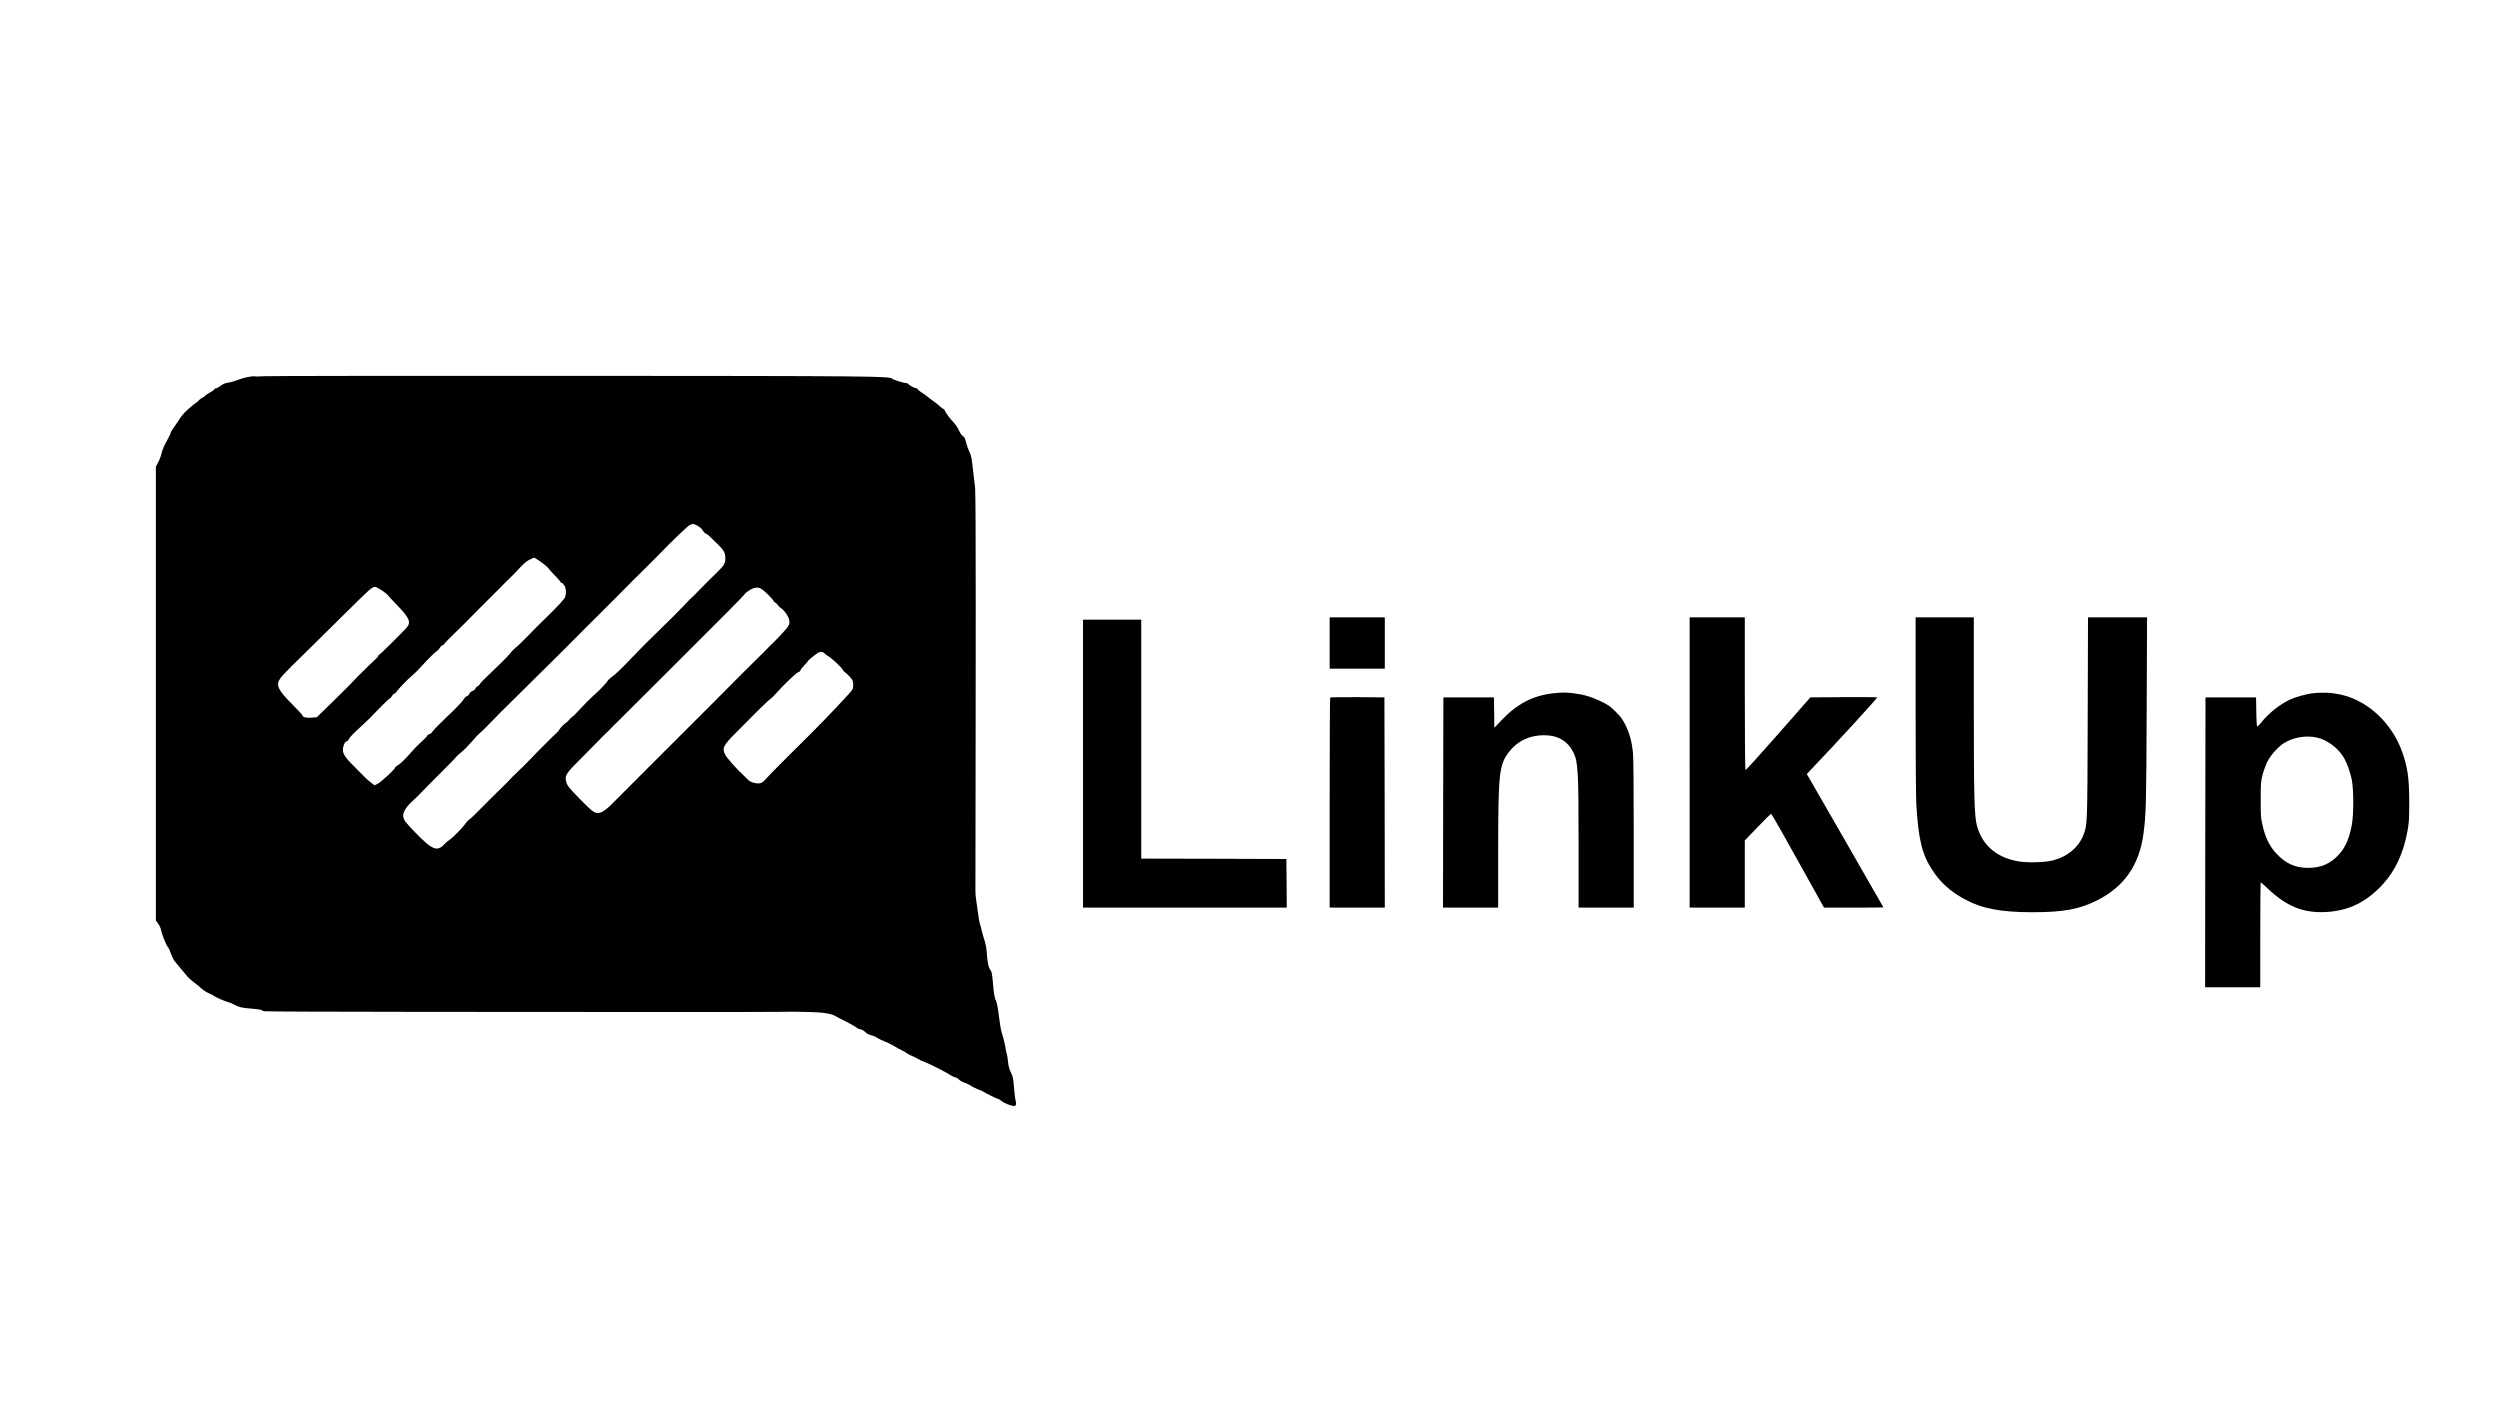 <?xml version="1.0" standalone="no"?>
<!DOCTYPE svg PUBLIC "-//W3C//DTD SVG 20010904//EN"
 "http://www.w3.org/TR/2001/REC-SVG-20010904/DTD/svg10.dtd">
<svg version="1.0" xmlns="http://www.w3.org/2000/svg"
 width="3264pt" height="1844pt" viewBox="0 0 3264 1844"
 preserveAspectRatio="xMidYMid meet">

<g transform="translate(0,1844) scale(0.1,-0.1)"
fill="#000000" stroke="none">
<path d="M3450 13528 c-58 -4 -113 -5 -122 -2 -29 8 -150 -17 -226 -47 -40
-15 -96 -32 -125 -35 -37 -5 -65 -17 -96 -41 -24 -18 -52 -33 -61 -33 -10 0
-20 -7 -23 -15 -4 -8 -28 -25 -55 -39 -26 -13 -54 -32 -62 -41 -7 -9 -27 -23
-44 -32 -17 -9 -35 -22 -39 -30 -5 -8 -23 -23 -40 -33 -17 -11 -62 -48 -100
-82 -65 -59 -91 -91 -142 -173 -11 -17 -35 -51 -52 -75 -18 -24 -33 -50 -33
-58 0 -8 -24 -59 -54 -112 -32 -57 -59 -120 -66 -155 -7 -33 -26 -86 -44 -119
l-31 -60 0 -2962 0 -2962 31 -43 c18 -25 35 -64 39 -89 8 -52 71 -204 90 -220
8 -7 24 -42 36 -78 12 -37 33 -80 46 -97 22 -28 119 -145 174 -209 13 -15 51
-49 84 -74 33 -25 78 -62 100 -82 22 -20 65 -47 95 -60 30 -12 57 -26 60 -30
8 -13 154 -77 192 -85 18 -4 51 -17 73 -30 60 -34 109 -46 232 -54 62 -5 118
-13 125 -18 7 -6 25 -13 39 -16 14 -4 917 -7 2005 -8 1088 0 2542 -1 3229 -2
688 0 1345 0 1460 2 254 3 223 3 430 -2 180 -5 285 -22 340 -57 16 -10 75 -41
130 -68 55 -27 115 -61 134 -76 19 -14 45 -26 58 -26 14 0 39 -15 59 -34 23
-22 50 -37 75 -41 21 -4 56 -18 76 -32 21 -14 66 -36 100 -49 52 -20 101 -45
183 -95 8 -5 31 -16 49 -24 19 -9 49 -26 65 -39 17 -13 48 -28 68 -35 20 -7
52 -23 71 -35 19 -13 58 -31 87 -41 55 -18 281 -133 338 -171 18 -13 45 -25
61 -29 16 -3 39 -17 51 -30 13 -13 46 -32 74 -41 28 -9 65 -27 81 -40 17 -12
57 -32 90 -45 33 -12 65 -26 72 -31 22 -17 186 -98 199 -98 7 0 28 -13 46 -29
30 -26 123 -61 161 -61 22 0 29 29 17 70 -6 19 -15 95 -21 169 -9 117 -14 143
-40 197 -22 44 -33 86 -39 148 -5 47 -12 90 -15 96 -3 5 -11 38 -16 72 -5 35
-17 88 -25 118 -9 30 -22 78 -30 105 -8 28 -23 123 -34 213 -12 97 -27 173
-36 187 -18 27 -30 98 -43 259 -7 84 -15 124 -26 136 -26 29 -43 100 -50 211
-4 66 -15 129 -29 174 -13 39 -29 95 -36 125 -6 30 -18 73 -25 95 -8 22 -19
85 -25 140 -7 55 -18 133 -25 174 -7 41 -11 95 -10 120 1 34 4 2118 3 2236 0
11 0 677 1 1480 1 844 -3 1496 -8 1545 -5 47 -14 123 -20 170 -6 47 -15 122
-20 168 -6 56 -17 99 -35 134 -14 28 -33 81 -42 118 -12 52 -21 72 -40 85 -14
9 -32 31 -41 48 -35 75 -48 95 -118 171 -26 28 -85 115 -85 125 0 6 -5 11 -10
11 -6 0 -25 13 -43 30 -17 16 -46 40 -64 52 -33 24 -108 81 -133 101 -8 7 -34
24 -58 40 -23 15 -42 32 -42 37 0 6 -7 10 -15 10 -21 0 -88 35 -104 54 -8 9
-24 16 -36 16 -32 0 -157 39 -175 55 -39 34 -221 36 -4185 38 -2151 1 -3957
-1 -4015 -5z m5660 -1954 c29 -16 55 -40 66 -60 10 -19 28 -37 39 -40 11 -4
34 -21 51 -38 17 -17 64 -62 104 -101 80 -78 100 -113 100 -179 0 -73 -12 -94
-105 -185 -126 -124 -208 -206 -242 -242 -41 -43 -77 -79 -111 -109 -9 -8 -37
-37 -62 -64 -68 -74 -288 -294 -355 -356 -33 -31 -95 -92 -138 -135 -43 -44
-91 -92 -105 -106 -15 -14 -88 -90 -162 -168 -74 -78 -158 -158 -187 -177 -28
-19 -59 -47 -69 -62 -9 -15 -33 -44 -53 -64 -20 -20 -43 -45 -52 -55 -9 -10
-49 -47 -89 -83 -40 -36 -114 -110 -164 -165 -49 -55 -98 -103 -108 -107 -9
-4 -24 -18 -32 -31 -9 -13 -36 -38 -60 -55 -25 -18 -55 -49 -67 -70 -13 -20
-27 -39 -32 -41 -9 -3 -300 -295 -382 -383 -27 -29 -88 -89 -135 -133 -47 -44
-92 -89 -101 -100 -8 -11 -73 -77 -145 -146 -71 -69 -164 -161 -206 -205 -101
-103 -169 -168 -189 -180 -9 -5 -28 -25 -41 -45 -34 -51 -178 -198 -210 -215
-15 -8 -44 -32 -63 -53 -98 -106 -160 -81 -389 156 -124 128 -142 152 -151
200 -9 48 31 120 102 186 67 61 95 90 224 223 53 54 144 146 203 204 59 58
125 126 147 151 21 26 62 64 90 85 28 22 85 80 127 129 42 50 86 96 97 104 11
7 77 72 148 145 70 72 130 134 135 138 14 13 817 807 829 820 43 45 540 543
589 589 32 31 100 99 149 150 50 52 121 123 157 159 221 217 288 284 361 360
155 161 359 355 385 367 39 17 49 16 102 -13z m-2083 -446 c62 -42 133 -99
133 -108 0 -4 36 -44 80 -89 44 -45 80 -86 80 -91 0 -6 6 -10 13 -10 6 0 22
-15 35 -33 22 -34 28 -93 13 -146 -7 -27 -91 -119 -220 -245 -101 -97 -178
-174 -287 -287 -44 -46 -97 -97 -117 -114 -45 -36 -62 -53 -102 -102 -35 -43
-144 -151 -284 -283 -55 -52 -103 -102 -106 -111 -3 -9 -16 -22 -30 -29 -14
-7 -27 -22 -31 -32 -3 -11 -19 -24 -36 -30 -16 -6 -34 -21 -39 -34 -5 -14 -19
-28 -32 -33 -13 -5 -32 -22 -42 -38 -9 -15 -26 -37 -36 -48 -26 -29 -112 -116
-140 -142 -13 -12 -28 -27 -34 -32 -5 -6 -51 -50 -101 -99 -51 -49 -97 -99
-103 -110 -6 -12 -23 -25 -36 -28 -14 -3 -25 -11 -25 -16 0 -9 -36 -45 -135
-137 -11 -10 -47 -49 -80 -87 -80 -91 -144 -152 -177 -170 -16 -8 -28 -19 -28
-25 0 -18 -177 -183 -223 -208 l-45 -25 -47 35 c-44 32 -108 95 -269 261 -82
85 -108 136 -97 193 10 51 28 85 46 85 8 0 21 12 29 28 17 32 53 70 167 174
100 93 80 73 233 231 67 70 128 127 134 127 6 0 18 13 27 29 8 16 24 32 35 36
11 3 26 17 33 30 12 24 142 159 200 207 37 31 68 62 117 116 80 89 177 185
200 199 14 8 33 28 43 45 9 16 26 32 37 35 11 3 20 10 20 15 0 5 57 65 128
133 70 69 135 132 145 142 9 10 71 72 136 138 65 66 142 143 170 170 29 28 91
91 140 140 48 50 114 115 147 146 32 31 88 89 124 129 41 46 85 82 120 101 30
15 58 28 62 29 3 0 28 -15 55 -32z m-2097 -363 c51 -26 119 -76 134 -96 8 -12
64 -72 125 -134 158 -164 181 -220 119 -291 -60 -68 -350 -354 -359 -354 -5 0
-9 -6 -9 -12 0 -7 -23 -33 -51 -58 -28 -25 -77 -71 -108 -103 -31 -32 -78 -79
-106 -105 -27 -26 -58 -58 -70 -72 -11 -13 -58 -62 -105 -108 -47 -46 -147
-145 -224 -220 l-139 -136 -71 -6 c-69 -5 -116 7 -116 30 0 5 -59 68 -131 141
-192 193 -221 254 -160 342 16 23 82 94 146 157 65 63 218 214 340 335 593
587 672 664 705 684 42 25 43 25 80 6z m5037 -33 c53 -43 133 -127 133 -140 0
-5 11 -14 24 -21 13 -8 28 -22 32 -32 5 -10 24 -28 43 -41 46 -31 98 -108 106
-158 5 -32 2 -48 -17 -80 -21 -35 -170 -194 -244 -261 -16 -15 -40 -39 -54
-55 -14 -16 -37 -39 -50 -50 -21 -18 -462 -459 -705 -705 -90 -91 -188 -189
-755 -754 -256 -255 -472 -472 -481 -482 -38 -44 -120 -108 -152 -119 -72 -25
-95 -11 -274 172 -145 148 -165 174 -178 219 -26 89 -13 110 198 320 100 101
203 204 228 231 25 27 68 70 95 95 27 25 56 54 65 65 10 10 28 29 40 41 13 12
29 26 34 32 6 6 35 35 65 65 30 30 60 59 65 65 6 6 350 350 766 764 416 413
761 762 768 775 13 24 80 70 121 83 52 15 78 9 127 -29z m799 -823 c10 -12 32
-28 47 -36 39 -20 169 -140 186 -172 8 -14 20 -30 28 -34 21 -13 76 -68 96
-97 20 -28 23 -101 6 -133 -17 -32 -332 -366 -559 -592 -22 -22 -154 -153
-293 -291 -139 -139 -268 -270 -287 -293 -23 -27 -45 -43 -67 -47 -49 -9 -127
13 -155 44 -14 15 -36 37 -49 48 -85 76 -228 235 -251 281 -43 86 -25 122 142
288 67 66 149 149 183 184 109 112 259 256 272 261 7 3 39 34 70 70 93 107
265 270 291 276 13 3 24 13 24 21 0 8 23 38 50 66 28 28 50 55 50 58 0 9 120
104 140 112 30 11 57 6 76 -14z"/>
<path d="M17360 10045 l0 -335 360 0 360 0 0 335 0 335 -360 0 -360 0 0 -335z"/>
<path d="M22060 8485 l0 -1895 360 0 360 0 0 438 0 439 167 174 c92 96 172
174 176 174 8 0 171 -287 559 -987 l132 -238 388 0 c213 0 388 2 388 3 0 2
-225 395 -500 872 l-500 869 38 41 c368 386 890 956 880 960 -7 3 -206 4 -443
3 l-429 -3 -419 -477 c-231 -263 -423 -475 -428 -472 -5 3 -9 433 -9 1000 l0
994 -360 0 -360 0 0 -1895z"/>
<path d="M25010 9240 c0 -666 4 -1212 10 -1313 28 -456 76 -649 214 -855 105
-158 230 -270 409 -368 231 -127 473 -174 898 -174 397 0 609 39 839 155 354
178 550 460 605 869 34 253 37 387 42 1604 l5 1222 -386 0 -385 0 -4 -1307
c-4 -1408 -4 -1397 -56 -1535 -62 -161 -209 -283 -401 -332 -100 -26 -334 -32
-448 -12 -288 50 -477 215 -543 474 -32 128 -39 374 -39 1570 l0 1142 -380 0
-380 0 0 -1140z"/>
<path d="M14140 8470 l0 -1880 1330 0 1330 0 -2 318 -3 317 -947 3 -948 2 0
1560 0 1560 -380 0 -380 0 0 -1880z"/>
<path d="M20286 9389 c-269 -28 -479 -137 -684 -354 l-92 -97 -2 199 -3 198
-330 0 -330 0 -3 -1372 -2 -1373 360 0 360 0 0 728 c1 1024 12 1135 139 1302
108 143 268 220 456 221 186 0 310 -72 388 -226 60 -120 67 -246 67 -1207 l0
-818 360 0 360 0 0 965 c0 599 -4 1003 -10 1063 -16 142 -44 245 -96 352 -38
77 -62 110 -128 176 -70 71 -96 89 -196 138 -125 60 -225 89 -365 106 -101 11
-135 11 -249 -1z"/>
<path d="M30200 9389 c-89 -9 -234 -50 -307 -85 -133 -64 -284 -185 -369 -296
-26 -33 -50 -56 -55 -51 -5 5 -10 92 -11 193 l-3 185 -330 0 -330 0 -3 -1892
-2 -1893 360 0 360 0 0 685 c0 377 3 685 6 685 4 0 45 -36 92 -81 248 -235
465 -322 761 -306 297 16 529 130 743 364 163 179 267 404 320 693 20 109 23
158 23 385 -1 316 -23 463 -101 672 -130 346 -420 623 -744 712 -133 36 -263
46 -410 30z m60 -581 c121 -30 253 -125 326 -236 50 -75 99 -207 121 -324 23
-128 23 -436 0 -568 -33 -183 -84 -302 -169 -395 -111 -122 -235 -176 -403
-176 -168 0 -291 55 -413 185 -95 102 -149 214 -188 396 -16 70 -19 126 -18
315 0 215 2 236 26 326 14 52 42 127 62 167 41 82 138 190 211 237 127 81 298
109 445 73z"/>
<path d="M17367 9333 c-4 -3 -7 -622 -7 -1375 l0 -1368 360 0 360 0 -2 1373
-3 1372 -351 3 c-193 1 -353 -1 -357 -5z"/>
</g>
</svg>
